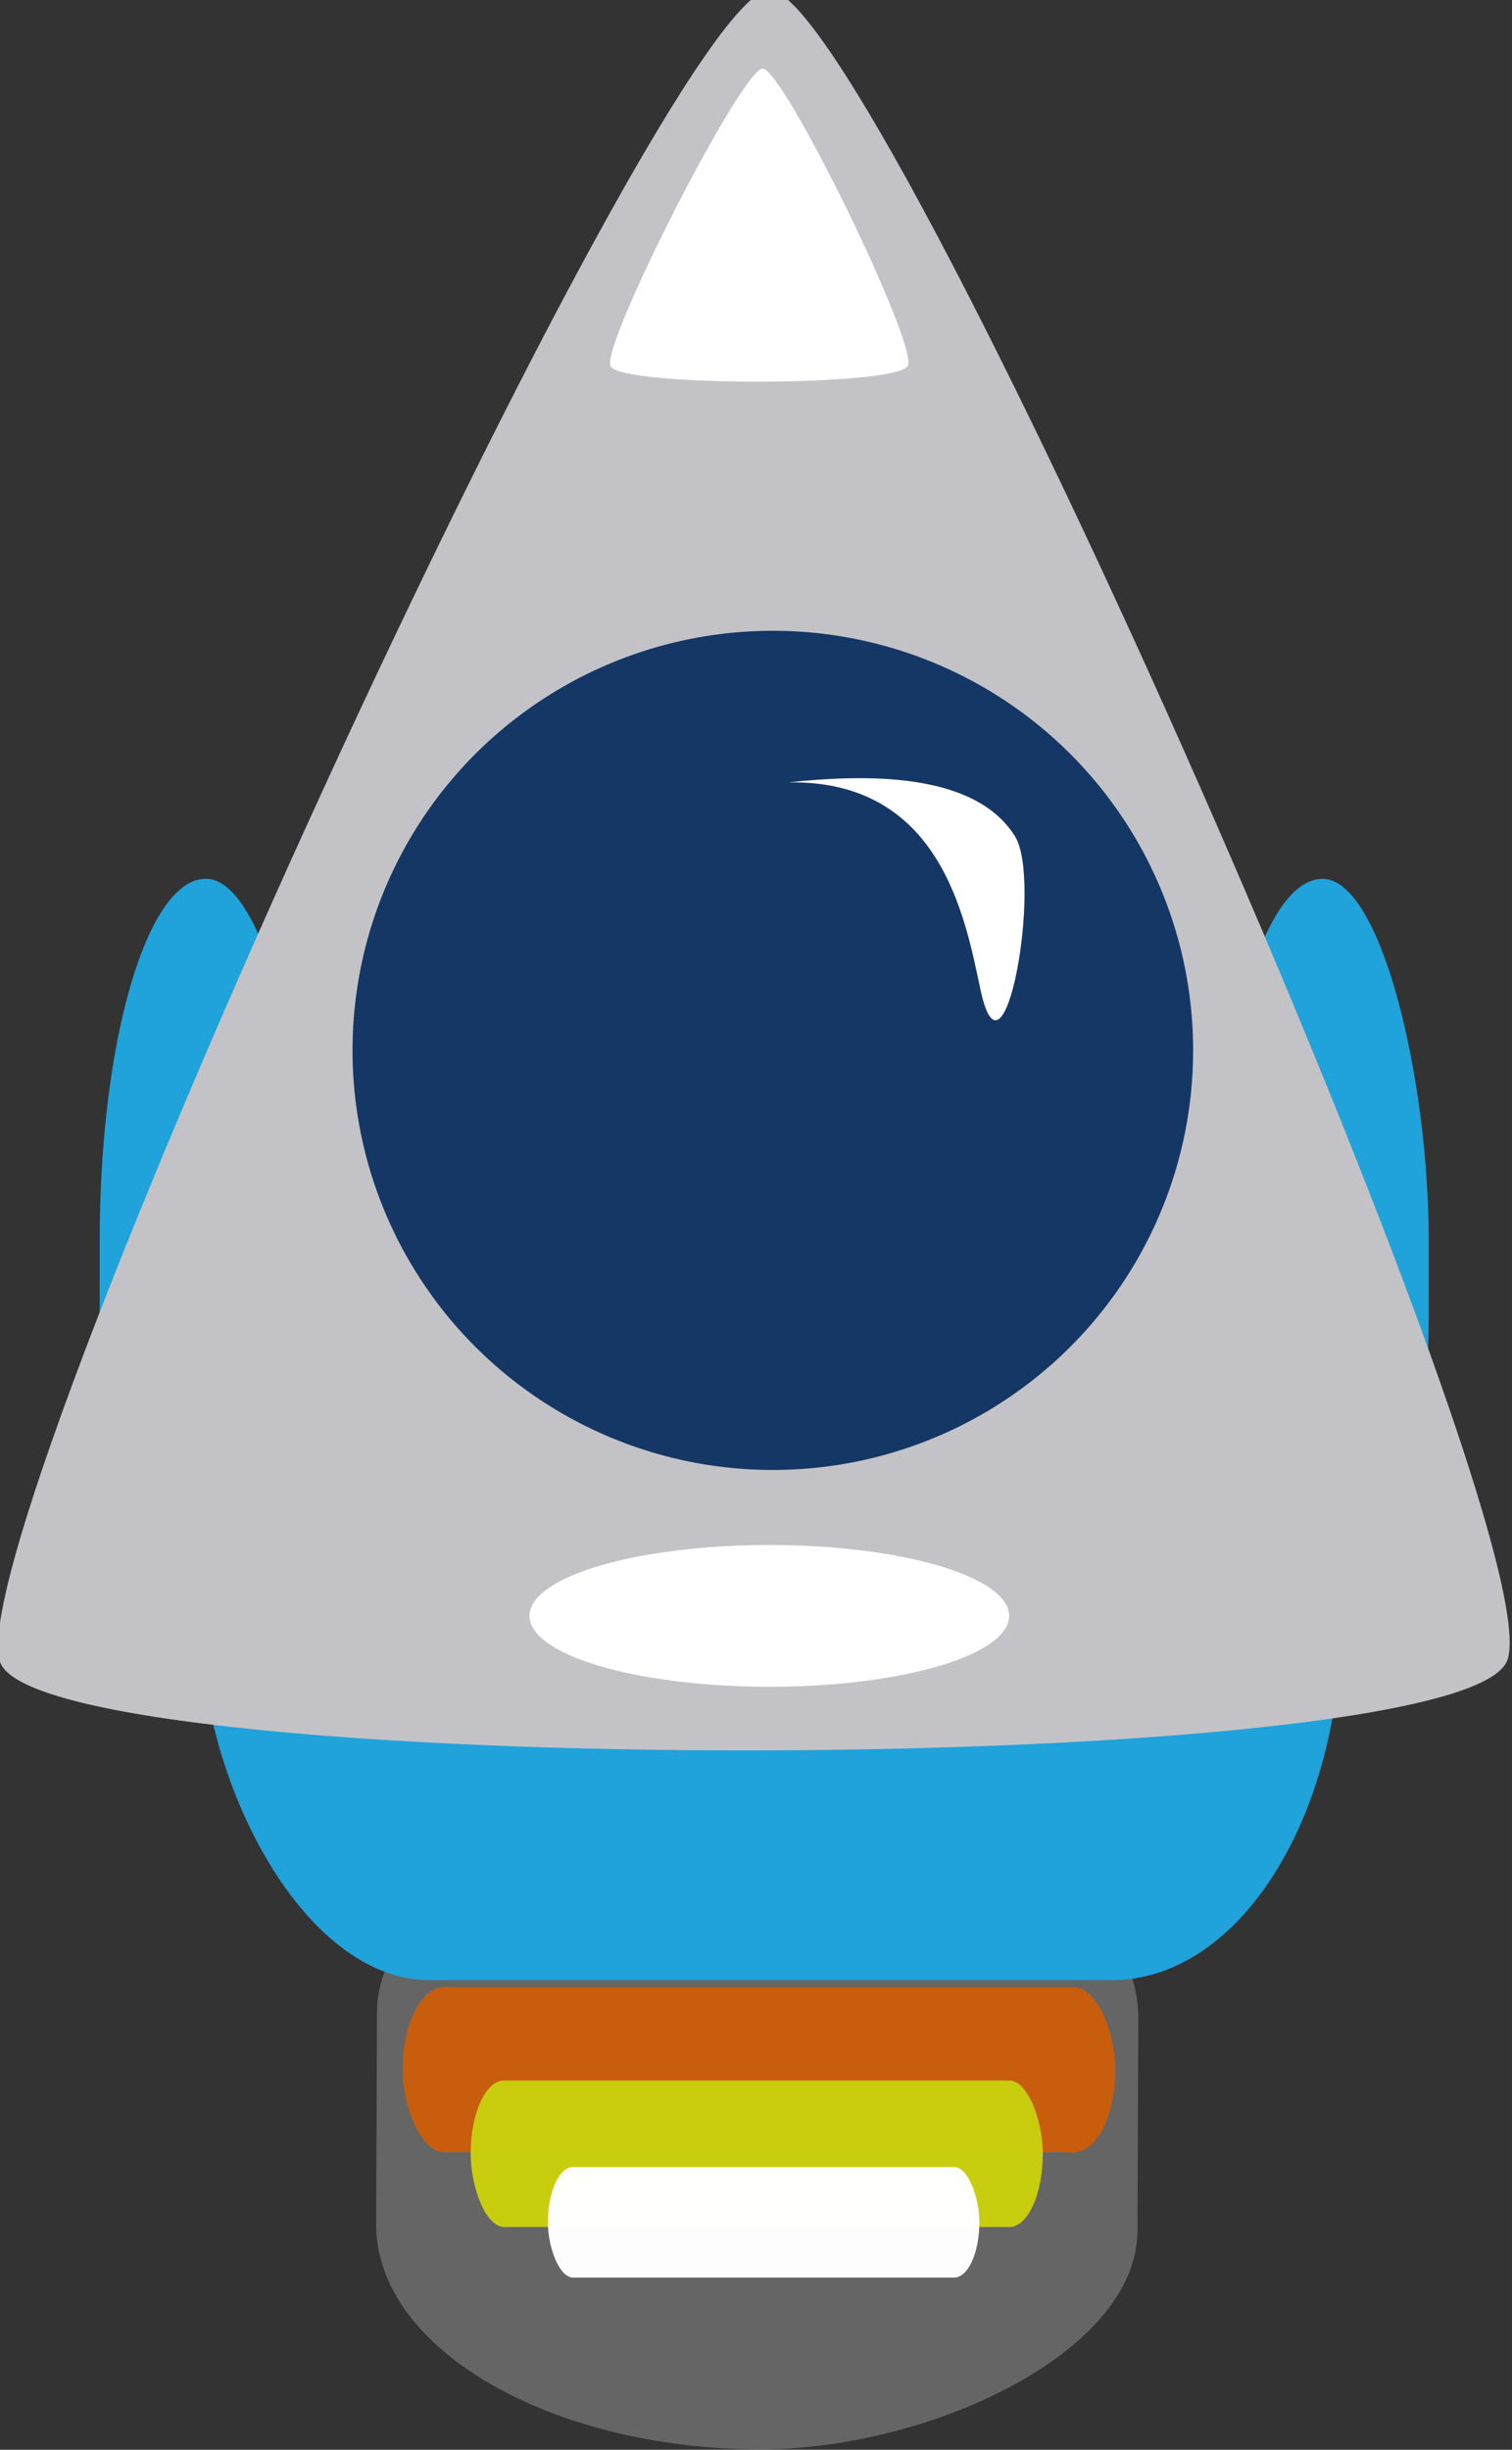 <?xml version="1.0" encoding="UTF-8" standalone="no"?>
<!-- Created with Inkscape (http://www.inkscape.org/) -->

<svg
   xmlns:dc="http://purl.org/dc/elements/1.1/"
   xmlns:cc="http://creativecommons.org/ns#"
   xmlns:rdf="http://www.w3.org/1999/02/22-rdf-syntax-ns#"
   xmlns:svg="http://www.w3.org/2000/svg"
   xmlns="http://www.w3.org/2000/svg"
   xmlns:sodipodi="http://sodipodi.sourceforge.net/DTD/sodipodi-0.dtd"
   xmlns:inkscape="http://www.inkscape.org/namespaces/inkscape"
   width="63"
   height="102"
   viewBox="0 0 16.669 26.988"
   version="1.1"
   id="svg45168"
   inkscape:version="0.92.4 (5da689c313, 2019-01-14)"
   sodipodi:docname="ship3.svg">
  <rect x="0" y="0" width="16.669" height="26.988" fill="#333333" stroke="none"/>
  <defs
     id="defs45162">
    <inkscape:perspective
       sodipodi:type="inkscape:persp3d"
       inkscape:vp_x="0 : 13.758334 : 1"
       inkscape:vp_y="0 : 999.99999 : 0"
       inkscape:vp_z="23.283332 : 13.758334 : 1"
       inkscape:persp3d-origin="11.641666 : 9.1722222 : 1"
       id="perspective45834" />
  </defs>
  <sodipodi:namedview
     id="base"
     pagecolor="#ffffff"
     bordercolor="#666666"
     borderopacity="1.0"
     inkscape:pageopacity="0.0"
     inkscape:pageshadow="2"
     inkscape:zoom="22.4"
     inkscape:cx="30.623875"
     inkscape:cy="17.967883"
     inkscape:document-units="px"
     inkscape:current-layer="layer1"
     showgrid="false"
     inkscape:pagecheckerboard="true"
     units="px"
     inkscape:snap-grids="false"
     inkscape:snap-to-guides="false"
     showguides="true"
     inkscape:guide-bbox="true"
     inkscape:window-width="1618"
     inkscape:window-height="1028"
     inkscape:window-x="1734"
     inkscape:window-y="-8"
     inkscape:window-maximized="1" />
  <g
     inkscape:label="Layer 1"
     inkscape:groupmode="layer"
     id="layer1"
     transform="translate(-3.15,-269.866)">
    <rect
       style="fill:#ffffff;fill-opacity:0.243;stroke:none;stroke-width:0.324;stroke-opacity:0.142"
       id="rect45880"
       width="7.23"
       height="8.393"
       x="-296.736"
       y="8.474"
       rx="2.445"
       ry="4.505"
       transform="matrix(0.004,-1,1,0.009,0,0)" />
    <g
       id="g45862"
       transform="matrix(1.251,0,0,1.248,-3.337,-70.179)">
      <rect
         ry="3.192"
         rx="0.935"
         y="280.23"
         x="15.905"
         height="7.016"
         width="1.871"
         id="rect45798-5-2"
         style="fill:#20a2db;fill-opacity:1;stroke:none;stroke-width:0.091;stroke-opacity:0.142" />
      <rect
         ry="3.192"
         rx="0.935"
         y="280.229"
         x="6.064"
         height="7.016"
         width="1.871"
         id="rect45798-5"
         style="fill:#20a2db;fill-opacity:1;stroke:none;stroke-width:0.091;stroke-opacity:0.142" />
      <rect
         ry="3.192"
         rx="2.02"
         y="282.935"
         x="6.949"
         height="7.016"
         width="10.056"
         id="rect45798"
         style="fill:#20a2db;fill-opacity:1;stroke:none;stroke-width:0.211;stroke-opacity:0.142" />
      <path
         transform="matrix(1.348,0.034,-0.044,1.732,7.103,-200.493)"
         inkscape:transform-center-y="-2.0735658"
         inkscape:transform-center-x="0.044802277"
         d="m 17.606,281.198 c -0.332,0.604 -9.483,0.791 -9.839,0.202 -0.357,-0.589 4.056,-8.608 4.745,-8.622 0.689,-0.014 5.427,7.817 5.094,8.42 z"
         inkscape:randomized="0"
         inkscape:rounded="0.07"
         inkscape:flatsided="true"
         sodipodi:arg2="1.5502984"
         sodipodi:arg1="0.50310081"
         sodipodi:r2="2.8409667"
         sodipodi:r1="5.6819334"
         sodipodi:cy="278.45816"
         sodipodi:cx="12.628485"
         sodipodi:sides="3"
         id="path45794"
         style="fill:#c3c3c7;fill-opacity:1;stroke:none;stroke-width:0.265;stroke-opacity:0.142"
         sodipodi:type="star" />
      <ellipse
         ry="0.626"
         rx="2.114"
         cy="286.736"
         cx="11.965"
         id="path45836"
         style="fill:#ffffff;fill-opacity:1;stroke:none;stroke-width:0.265;stroke-opacity:0.142" />
      <circle
         r="3.704"
         cy="281.744"
         cx="11.996"
         id="path45838"
         style="fill:#153765;fill-opacity:1;stroke:none;stroke-width:0.396;stroke-opacity:0.142" />
      <path
         transform="matrix(0.266,0.006,-0.009,0.308,11.033,188.987)"
         inkscape:transform-center-y="-0.36852648"
         inkscape:transform-center-x="0.0088333335"
         d="m 17.606,281.198 c -0.332,0.604 -9.483,0.791 -9.839,0.202 -0.357,-0.589 4.056,-8.608 4.745,-8.622 0.689,-0.014 5.427,7.817 5.094,8.42 z"
         inkscape:randomized="0"
         inkscape:rounded="0.07"
         inkscape:flatsided="true"
         sodipodi:arg2="1.5502984"
         sodipodi:arg1="0.50310081"
         sodipodi:r2="2.8409667"
         sodipodi:r1="5.6819334"
         sodipodi:cy="278.45816"
         sodipodi:cx="12.628485"
         sodipodi:sides="3"
         id="path45794-8"
         style="fill:#ffffff;fill-opacity:1;stroke:none;stroke-width:0.265;stroke-opacity:0.142"
         sodipodi:type="star" />
    </g>
    <rect
       style="fill:#c95d0d;fill-opacity:0.983;stroke:none;stroke-width:0.278;stroke-opacity:0.142"
       id="rect45882"
       width="7.858"
       height="1.82"
       x="7.588"
       y="291.757"
       rx="0.459"
       ry="1.82" />
    <rect
       style="fill:#c9ce0d;fill-opacity:0.983;stroke:none;stroke-width:0.235;stroke-opacity:0.142"
       id="rect45882-3"
       width="6.307"
       height="1.614"
       x="8.339"
       y="292.786"
       rx="0.368"
       ry="1.614" />
    <rect
       style="fill:#ffffff;fill-opacity:0.983;stroke:none;stroke-width:0.177;stroke-opacity:0.142"
       id="rect45882-3-0"
       width="4.757"
       height="1.218"
       x="9.19"
       y="293.739"
       rx="0.278"
       ry="1.218" />
    <path
       style="fill:#ffffff;fill-opacity:1;stroke:none;stroke-width:0.449px;stroke-linecap:butt;stroke-linejoin:miter;stroke-opacity:1"
       d="m 11.84,278.485 c 1.673,-0.029 1.949,1.478 2.118,2.278 0.259,1.227 0.687,-1.196 0.381,-1.685 -0.453,-0.723 -1.684,-0.678 -2.499,-0.593 z"
       id="path45932"
       inkscape:connector-curvature="0"
       sodipodi:nodetypes="csacc" />
  </g>
</svg>
